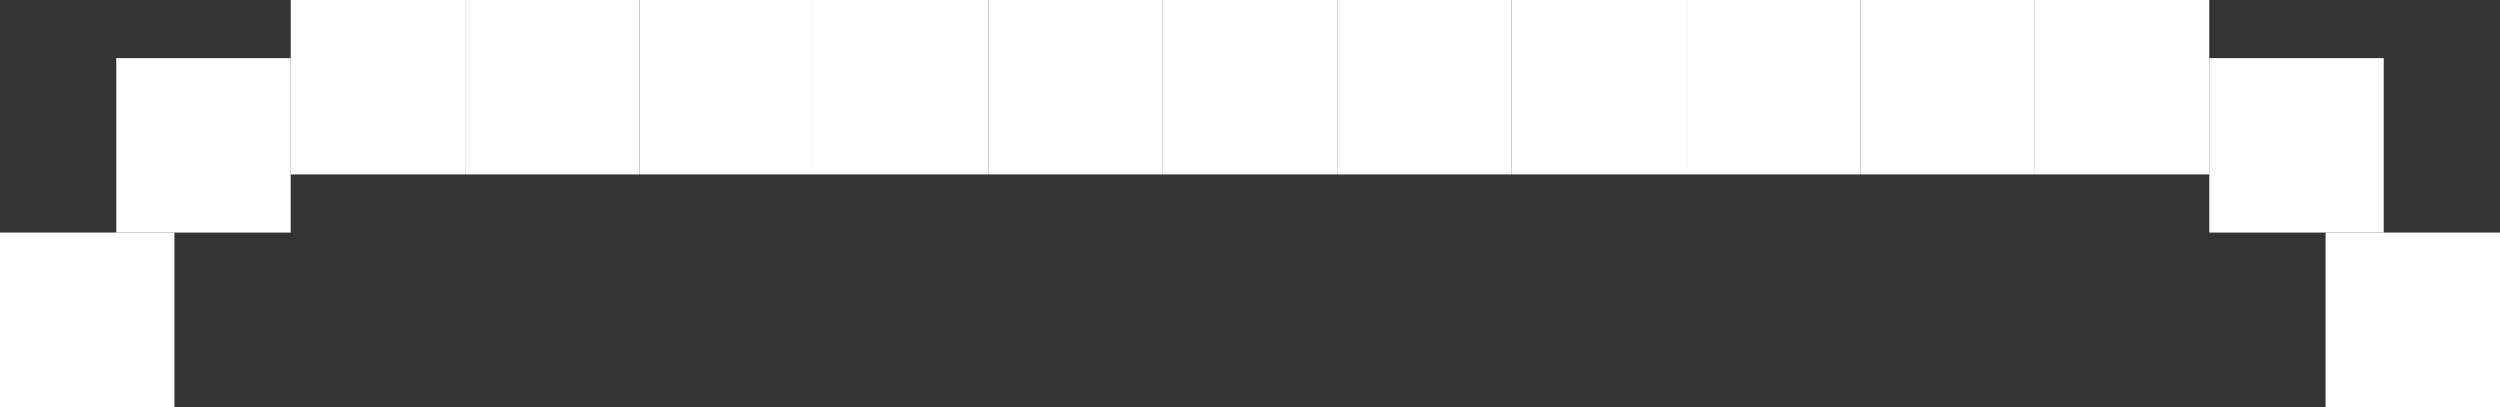 <svg width="43" height="7" viewBox="0 0 43 7" fill="none" xmlns="http://www.w3.org/2000/svg">
<rect x="0" y="0" width="43" height="7" fill="#333333" stroke="none"/>
<rect width="3" height="3" transform="matrix(-1 0 0 1 20 0)" fill="white"/>
<rect width="3" height="3" transform="matrix(-1 0 0 1 17 0)" fill="white"/>
<rect width="3" height="3" transform="matrix(-1 0 0 1 14 0)" fill="white"/>
<rect width="3" height="3" transform="matrix(-1 0 0 1 11 0)" fill="white"/>
<rect width="3" height="3" transform="matrix(-1 0 0 1 8 0)" fill="white"/>
<rect width="3" height="3" transform="matrix(-1 0 0 1 5 1)" fill="white"/>
<rect width="3" height="3" transform="matrix(-1 0 0 1 3 4)" fill="white"/>
<rect x="23" width="3" height="3" fill="white"/>
<rect x="20" width="3" height="3" fill="white"/>
<rect x="26" width="3" height="3" fill="white"/>
<rect x="29" width="3" height="3" fill="white"/>
<rect x="32" width="3" height="3" fill="white"/>
<rect x="35" width="3" height="3" fill="white"/>
<rect x="38" y="1" width="3" height="3" fill="white"/>
<rect x="40" y="4" width="3" height="3" fill="white"/>
</svg>
